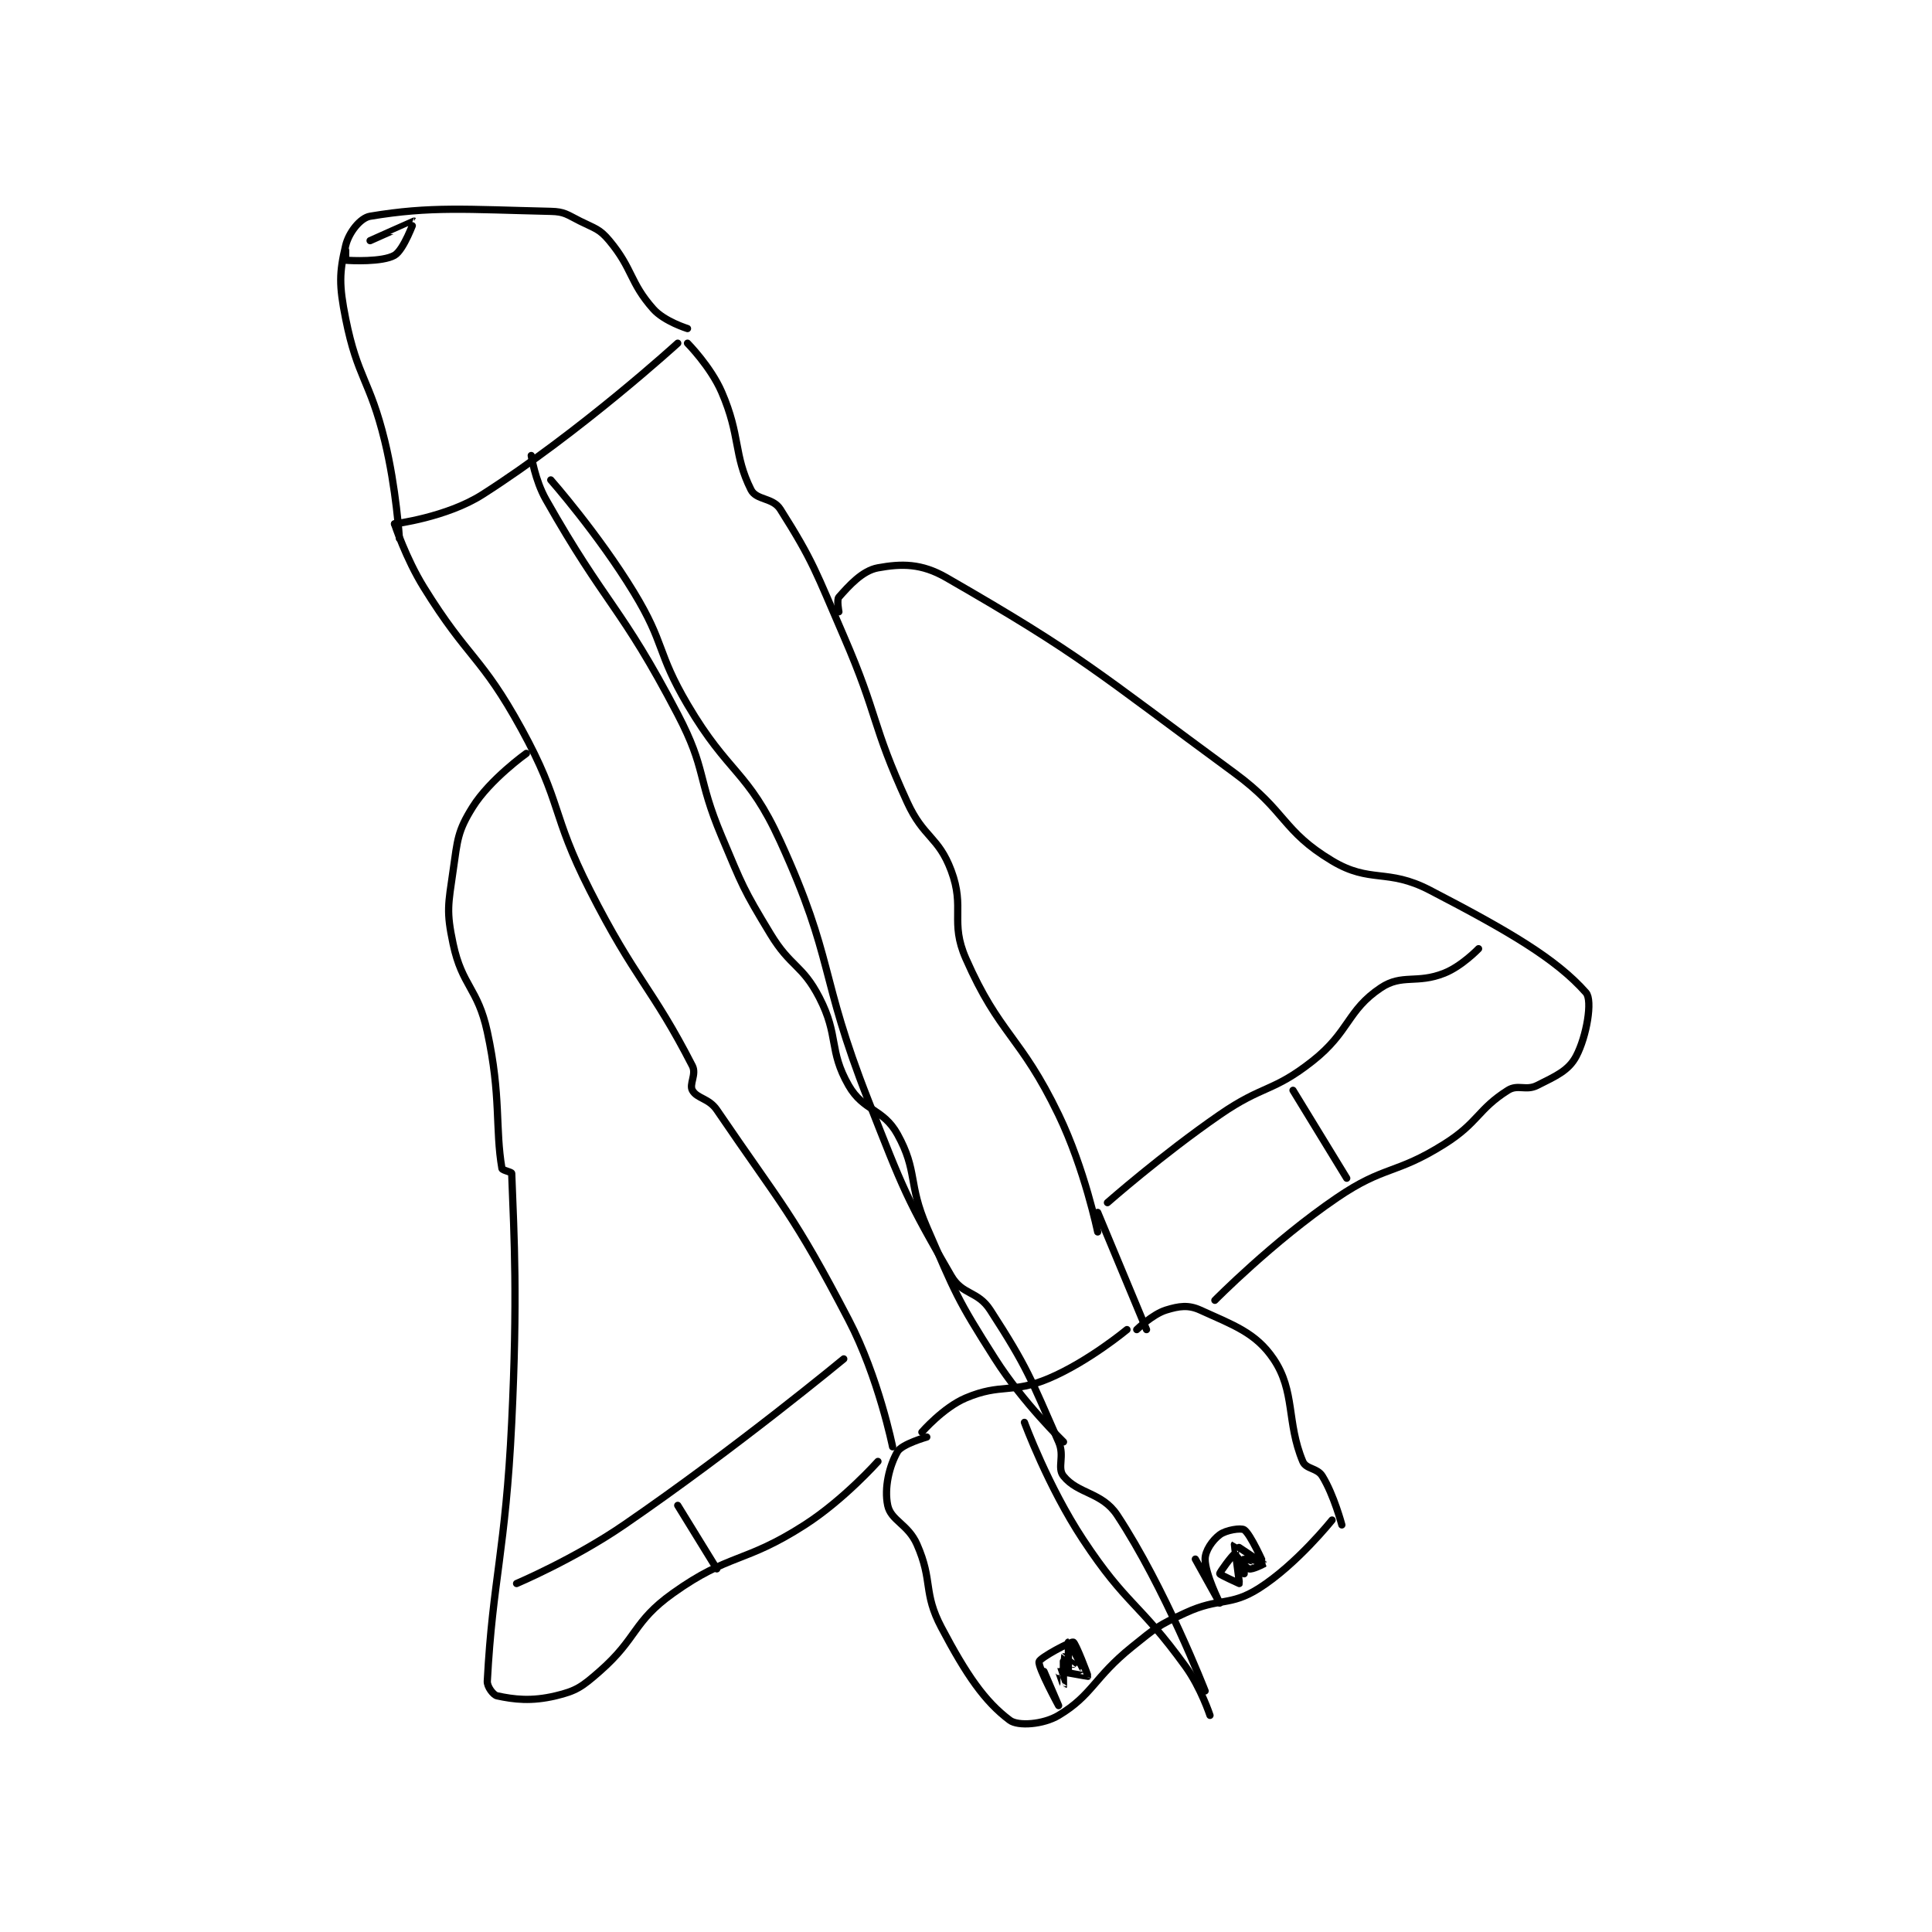 <?xml version="1.0" encoding="utf-8"?>
<!DOCTYPE svg PUBLIC "-//W3C//DTD SVG 1.1//EN" "http://www.w3.org/Graphics/SVG/1.1/DTD/svg11.dtd">
<svg viewBox="0 0 800 800" preserveAspectRatio="xMinYMin meet" xmlns="http://www.w3.org/2000/svg" version="1.1">
<g fill="none" stroke="black" stroke-linecap="round" stroke-linejoin="round" stroke-width="1.483">
<g transform="translate(143.139,87.52) scale(2.022) translate(-171,-101)">
<path id="0" d="M181 165 C181 165 183.314 172.046 187 178 C196.125 192.74 198.746 191.949 207 207 C215.4 222.319 212.976 224.18 221 240 C230.335 258.404 233.762 259.917 242 276 C242.881 277.72 241.3 279.739 242 281 C242.949 282.709 245.372 282.609 247 285 C260.493 304.818 262.594 306.138 274 328 C280.133 339.755 283 354 283 354 "/>
<path id="1" d="M181 165 C181 165 191.675 163.673 199 159 C219.061 146.202 239 128 239 128 "/>
<path id="2" d="M241 128 C241 128 245.741 132.787 248 138 C251.917 147.039 250.396 150.791 254 158 C255.097 160.194 258.462 159.571 260 162 C266.751 172.66 267.258 174.748 273 188 C280.195 204.603 278.592 205.837 286 222 C289.36 229.332 292.372 228.991 295 236 C297.893 243.715 294.677 246.447 298 254 C304.942 269.778 309.132 269.68 317 286 C322.325 297.045 325 310 325 310 "/>
<path id="3" d="M325 306 L335 330 "/>
<path id="4" d="M331 330 C331 330 323.128 336.552 315 340 C307.493 343.185 305.222 340.945 298 344 C293.378 345.955 289 351 289 351 "/>
<path id="5" d="M209 151 C209 151 209.766 156.054 212 160 C224.378 181.869 227.337 181.646 239 204 C244.963 215.428 242.876 216.864 248 229 C252.31 239.207 252.33 239.644 258 249 C262.147 255.843 264.501 255.22 268 262 C272.065 269.876 269.859 272.753 274 280 C277.037 285.314 281.078 284.704 284 290 C288.201 297.615 286.108 300.048 290 309 C295.96 322.708 296.046 323.501 304 336 C309.739 345.018 318 353 318 353 "/>
<path id="6" d="M290 352 C290 352 284.886 353.449 284 355 C282.326 357.929 281.248 362.427 282 366 C282.659 369.128 286.161 369.82 288 374 C291.319 381.543 289.187 383.776 293 391 C298.123 400.707 301.846 406.135 307 410 C308.688 411.266 313.86 410.884 317 409 C323.932 404.841 324.173 401.321 332 395 C336.954 390.998 337.308 390.627 343 388 C349.923 384.805 352.092 386.742 358 383 C365.762 378.084 373 369 373 369 "/>
<path id="7" d="M333 330 C333 330 336.229 326.853 339 326 C341.683 325.175 343.566 324.894 346 326 C352.796 329.089 357.367 330.637 361 336 C365.516 342.667 363.633 348.92 367 357 C367.668 358.604 369.952 358.298 371 360 C373.39 363.884 375 370 375 370 "/>
<path id="8" d="M310 349 C310 349 314.832 362.139 322 373 C330.951 386.563 333.455 385.784 343 399 C346.156 403.37 348 409 348 409 "/>
<path id="9" d="M208 212 C208 212 200.564 217.298 197 223 C193.91 227.944 193.909 229.641 193 236 C191.996 243.029 191.579 244.303 193 251 C194.845 259.7 198.043 260 200 269 C202.872 282.209 201.585 288.791 203 297 C203.067 297.387 204.989 297.719 205 298 C205.513 311.332 206.218 323.671 205 349 C203.729 375.442 201.122 381.052 200 402 C199.939 403.138 201.237 404.836 202 405 C205.466 405.743 209.014 406.187 214 405 C218.234 403.992 219.391 403.158 223 400 C230.824 393.154 229.742 389.899 238 384 C249.562 375.742 252.613 377.963 265 370 C273.037 364.834 280 357 280 357 "/>
<path id="10" d="M272 183 C272 183 271.523 180.536 272 180 C274.083 177.656 276.794 174.583 280 174 C284.808 173.126 288.87 173.049 294 176 C321.768 191.976 324.56 195.12 353 216 C363.69 223.848 362.736 227.841 373 234 C380.865 238.719 384.271 235.468 393 240 C409.202 248.412 418.885 254.07 425 261 C426.395 262.581 425.128 269.956 423 274 C421.453 276.938 418.92 278.04 415 280 C412.684 281.158 411.048 279.706 409 281 C402.839 284.891 402.936 287.64 396 292 C385.929 298.33 383.8 296.328 374 303 C360.941 311.891 349 324 349 324 "/>
<path id="11" d="M182 168 C182 168 181.36 157.656 179 148 C175.931 135.446 173.438 135.187 171 123 C169.625 116.127 169.679 113.548 171 108 C171.633 105.341 173.987 102.335 176 102 C188.467 99.922 195.617 100.596 213 101 C215.842 101.066 216.298 101.649 219 103 C222.088 104.544 222.968 104.561 225 107 C229.855 112.826 229.138 115.531 234 121 C236.259 123.541 241 125 241 125 "/>
<path id="12" d="M171 109 C171 109 170.98 110.998 171 111 C171.994 111.099 178.513 111.421 181 110 C182.882 108.924 185.001 103 185 103 C184.977 102.986 176 107 176 107 "/>
<path id="13" d="M314 400 C314 400 317 407 317 407 C317 407 312.732 399.161 313 398 C313.186 397.192 319.478 393.843 320 394 C320.459 394.138 323.058 400.884 323 401 C322.979 401.042 317.171 399.932 317 400 C316.994 400.002 318 403.001 318 403 C318.001 402.998 317.942 397.043 318 397 C318.022 396.983 321.999 400.002 322 400 C322.002 399.994 319.004 394 319 394 C319 394 319 400 319 400 "/>
<path id="14" d="M345 377 C345 377 350 386 350 386 C350 386 347 380.066 347 377 C347 375.297 348.489 373.133 350 372 C351.287 371.035 354.35 370.567 355 371 C356.299 371.866 359.003 377.996 359 378 C359 378 353.026 373.979 353 374 C352.951 374.039 354.074 381.851 354 382 C354 382 350.036 380.219 350 380 C349.952 379.713 352.671 376.055 353 376 C353.224 375.963 355.058 378.686 356 379 C356.628 379.209 359.001 378.001 359 378 C358.996 377.993 355.201 376.9 355 377 C354.914 377.043 355 380 355 380 "/>
<path id="15" d="M213 156 C213 156 222.728 167.053 230 179 C236.476 189.639 234.633 191.175 241 202 C249.464 216.389 253.316 215.367 260 230 C271.157 254.425 267.835 257.152 278 283 C285.222 301.365 285.843 303.251 295 319 C297.325 322.999 300.411 322 303 326 C310.666 337.847 311.213 339.882 317 353 C318.298 355.942 316.631 358.289 318 360 C320.949 363.686 325.879 363.264 329 368 C338.797 382.864 347 404 347 404 "/>
<path id="16" d="M206 382 C206 382 217.836 376.978 228 370 C250.972 354.228 273 336 273 336 "/>
<path id="17" d="M327 304 C327 304 338.12 294.203 350 286 C358.918 279.843 360.83 281.437 369 275 C376.624 268.993 376.05 264.633 383 260 C387.344 257.104 390.338 259.265 396 257 C399.589 255.565 403 252 403 252 "/>
<path id="18" d="M365 281 L376 299 "/>
<path id="19" d="M239 366 L247 379 "/>
</g>
</g>
</svg>
